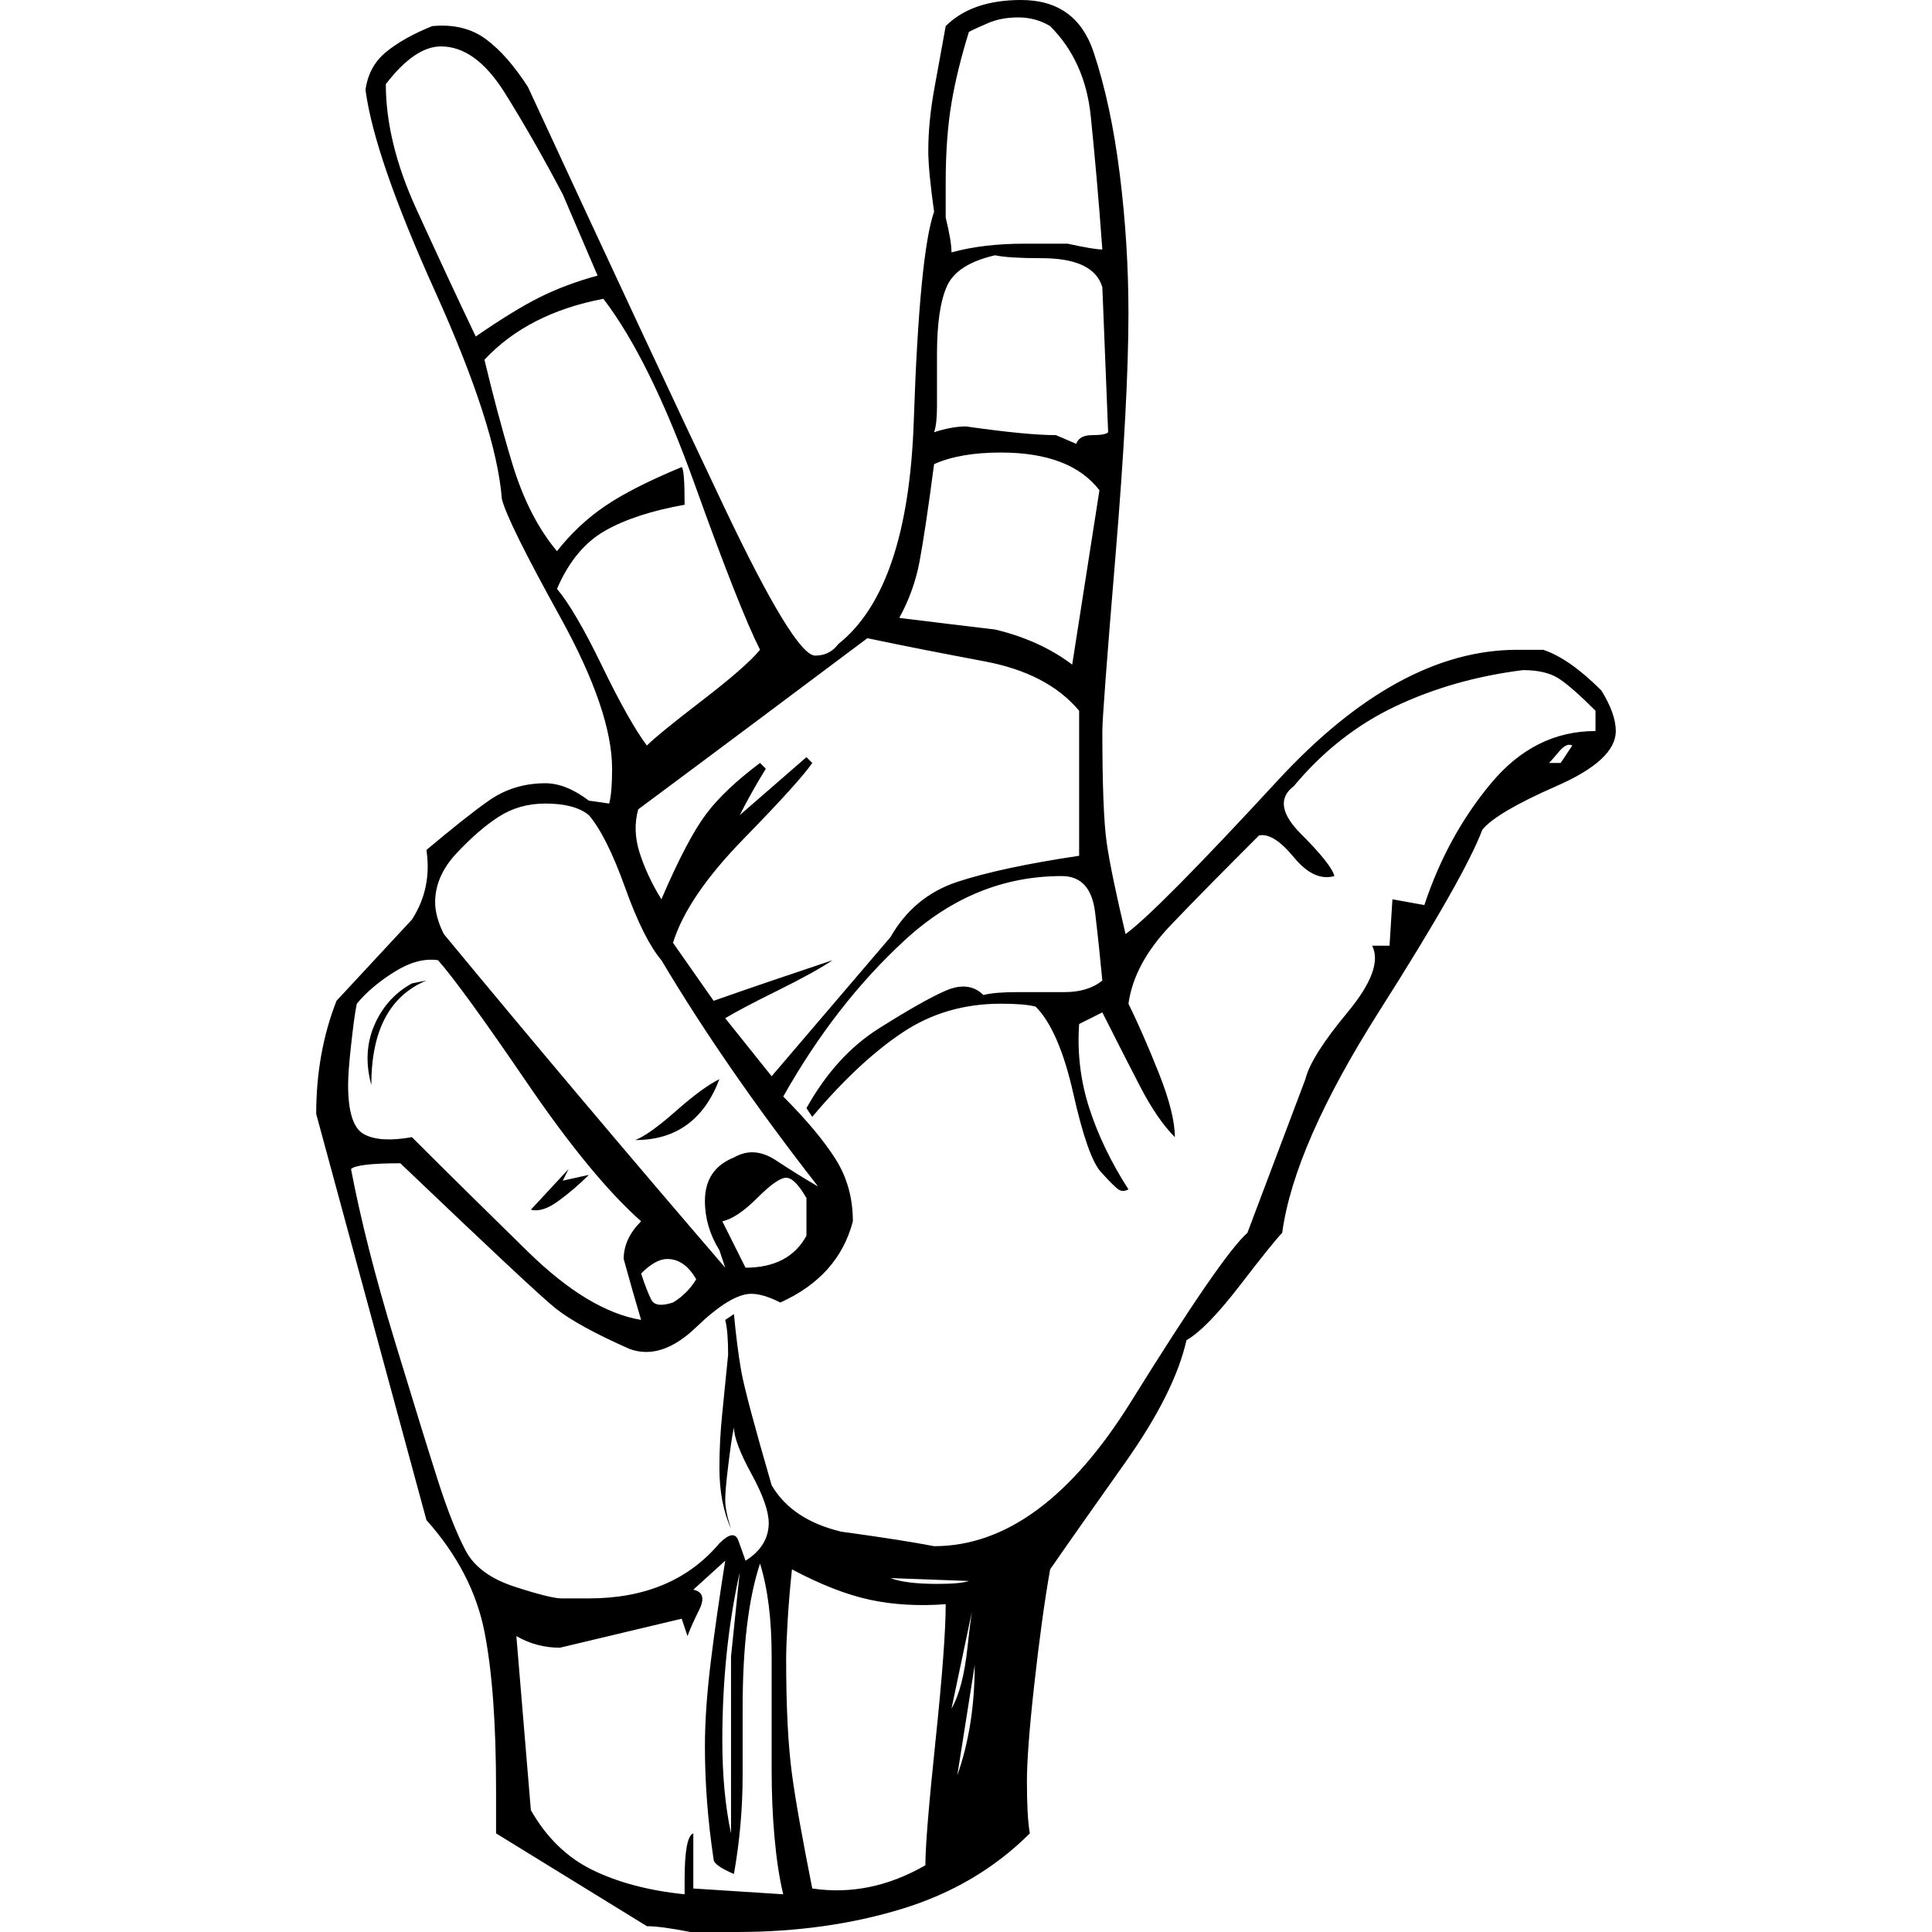 <?xml version="1.0" encoding="utf-8"?>
<!-- Generator: Adobe Illustrator 26.4.1, SVG Export Plug-In . SVG Version: 6.00 Build 0)  -->
<svg version="1.1" id="Layer_1" xmlns="http://www.w3.org/2000/svg" xmlns:xlink="http://www.w3.org/1999/xlink" x="0px" y="0px"
	 viewBox="0 0 666 666" style="enable-background:new 0 0 666 666;" xml:space="preserve">
<path d="M326,9c6-6,14.7-9,26-9c12.7,0,21,6,25,18s7,26,9,42s3,32,3,48c0,20-1.5,48-4.5,84s-4.5,56-4.5,60c0,18.7,0.5,31.5,1.5,38.5
	s3.2,17.5,6.5,31.5c7.3-5.3,24.8-23,52.5-53s55.2-45,82.5-45h9c6,2,12.7,6.7,20,14c3.3,5.3,5,10,5,14c0,6.7-6.8,13-20.5,19
	s-22.2,11-25.5,15c-4,10.7-15.8,31.5-35.5,62.5S444.7,405,442,425c-2,2-6.8,8-14.5,18s-13.8,16.3-18.5,19c-2.7,12-9.7,26-21,42
	s-20,28.3-26,37c-2,11.3-3.8,24.7-5.5,40s-2.5,26.3-2.5,33c0,8,0.3,14,1,18c-12,12-26.7,20.7-44,26s-36.3,8-57,8h-16
	c-6.7-1.3-11.7-2-15-2l-52-32v-15c0-22.7-1.3-40.8-4-54.5s-9.3-26.5-20-38.5l-38-140c0-14,2.3-27,7-39l26-28c4.7-7.3,6.3-15.3,5-24
	c8.7-7.3,15.8-13,21.5-17s12.2-6,19.5-6c4.7,0,9.7,2,15,6l7,1c0.7-2.7,1-6.7,1-12c0-13.3-6-30.8-18-52.5s-18.7-35.2-20-40.5
	c-1.3-16.7-9-40.5-23-71.5S128,46.3,126,31c0.7-5.3,3-9.7,7-13s9.3-6.3,16-9c7.3-0.7,13.5,0.8,18.5,4.5s9.8,9.2,14.5,16.5
	c28.7,62,51.2,110.2,67.5,144.5S276.3,226,281,226c3.3,0,6-1.3,8-4c16-12.7,24.7-38.3,26-77s3.7-62.7,7-72c-1.3-9.3-2-16.3-2-21
	c0-6.7,0.7-13.7,2-21L326,9z M362,9c-3.3-2-7-3-11-3s-7.5,0.7-10.5,2s-5.2,2.3-6.5,3c-2.7,8.7-4.7,16.8-6,24.5s-2,16.8-2,27.5v12
	c1.3,5.3,2,9.3,2,12c7.3-2,15.7-3,25-3h15c6,1.3,10,2,12,2c-1.3-18-2.7-33.3-4-46S370,17,362,9z M133,29c0,13.3,3.5,27.7,10.5,43
	s13.8,30,20.5,44c8.7-6,16-10.5,22-13.5s12.7-5.5,20-7.5l-12-28c-6.7-12.7-13.3-24.3-20-35s-14-16-22-16C146,16,139.7,20.3,133,29z
	 M343,88c-8.7,2-14.2,5.5-16.5,10.5S323,111.3,323,122v18c0,4-0.3,7-1,9c4-1.3,7.7-2,11-2c14,2,24.3,3,31,3l7,3c0.7-2,2.5-3,5.5-3
	s4.8-0.3,5.5-1l-2-50c-2-6.7-9-10-21-10C351.7,89,346.3,88.7,343,88z M167,124c2.7,11.3,5.8,23.2,9.5,35.5S185.3,182,192,190
	c4.7-6,10.2-11.2,16.5-15.5s15.2-8.8,26.5-13.5c0.7,0.7,1,5,1,13c-11.3,2-20.5,5-27.5,9S196,193.7,192,203c4,4.7,9.2,13.5,15.5,26.5
	S219,251.7,223,257c2.7-2.7,9-7.8,19-15.5s16.7-13.5,20-17.5c-4.7-9.3-12.2-28.3-22.5-57s-20.8-50-31.5-64
	C190.7,106.3,177,113.3,167,124z M322,160c-2,15.3-3.7,26.5-5,33.5s-3.7,13.5-7,19.5c10.7,1.3,21.7,2.7,33,4c11.3,2.7,21,7.3,29,14
	l-3,2l10-64c-6.7-8.7-18-13-34-13C335.7,156,328,157.3,322,160z M299,220c-26.7,20-53,39.7-79,59c-1.3,4.7-1.2,9.7,0.5,15
	s4.2,10.7,7.5,16c6-14,11.2-23.8,15.5-29.5S254,269,262,263l2,2c-3.3,5.3-6.3,10.7-9,16l23-20l2,2c-2.7,4-10.5,12.7-23.5,26
	s-21.2,25.3-24.5,36l14,20c13.3-4.7,27-9.3,41-14c-4,2.7-10.3,6.2-19,10.5s-14.7,7.5-18,9.5l16,20l41-48c5.3-9.3,13-15.7,23-19
	s24-6.3,42-9v-50c-7.3-8.7-18.2-14.3-32.5-17C325.2,225.3,311.7,222.7,299,220z M525,231c-16,2-30.7,6.2-44,12.5S456,259,446,271
	c-5.3,4-4.5,9.5,2.5,16.5s10.8,11.8,11.5,14.5c-4.7,1.3-9.3-0.8-14-6.5s-8.7-8.2-12-7.5c-12,12-22.2,22.3-30.5,31
	s-13.2,17.7-14.5,27c3.3,6.7,6.8,14.7,10.5,24c3.7,9.3,5.5,16.7,5.5,22c-4-4-8-9.8-12-17.5c-4-7.7-8.3-16.2-13-25.5l-8,4
	c-0.7,10,0.5,19.7,3.5,29c3,9.3,7.5,18.7,13.5,28c-1.3,0.7-2.5,0.7-3.5,0s-3-2.7-6-6s-6.2-12.3-9.5-27c-3.3-14.7-7.7-24.7-13-30
	c-2.7-0.7-6.7-1-12-1c-12.7,0-24,3.3-34,10s-20.3,16.3-31,29l-2-3c6.7-12,15-21.2,25-27.5s17.7-10.7,23-13s9.7-1.8,13,1.5
	c2.7-0.7,6.7-1,12-1h16c5.3,0,9.7-1.3,13-4c-0.7-7.3-1.5-15.2-2.5-23.5S372.7,302,366,302c-20,0-38,7.3-54,22s-30,32.7-42,54
	c8,8,14,15.2,18,21.5s6,13.5,6,21.5c-3.3,12.7-11.7,22-25,28c-4-2-7.3-3-10-3c-4.7,0-11,3.8-19,11.5s-15.7,10.2-23,7.5
	c-12-5.3-20.5-10-25.5-14s-22.8-20.7-53.5-50c-10,0-15.7,0.7-17,2c3.3,17.3,8.3,37,15,59s11.7,38.2,15,48.5
	c3.3,10.3,6.5,18.3,9.5,24s8.7,9.8,17,12.5s13.7,4,16,4h9.5c19.3,0,34.3-6.3,45-19c3.3-3.3,5.5-3.7,6.5-1s1.8,5,2.5,7
	c5.3-3.3,8-7.7,8-13c0-4-2-9.7-6-17s-6-12.7-6-16c-0.7,3.3-1.3,7.8-2,13.5s-1,9.5-1,11.5c0,2.7,0.7,6,2,10c-2.7-6-4-13-4-21
	c0-6,0.3-12.3,1-19l2-20c0-5.3-0.3-9.3-1-12l3-2c0.7,7.3,1.5,13.8,2.5,19.5S260,491.3,266,512c4.7,8,12.7,13.3,24,16
	c14.7,2,25.3,3.7,32,5c24.7,0,47.3-16.7,68-50s34-52.7,40-58l20-53c1.3-5.3,6.2-13,14.5-23s11.2-17.7,8.5-23h6l1-16l11,2
	c5.3-16,13-30,23-42s22-18,36-18v-7c-5.3-5.3-9.5-9-12.5-11S530.3,231,525,231z M534,263h4l4-6c-1.3-0.7-2.8,0-4.5,2
	S534.7,262.3,534,263z M203,281c-3.3-2.7-8.3-4-15-4c-6,0-11.3,1.5-16,4.5s-9.5,7.2-14.5,12.5s-7.5,11-7.5,17c0,3.3,1,7,3,11
	c32,38.7,64.3,77,97,115l-2-6c-3.3-5.3-5-11-5-17c0-7.3,3.3-12.3,10-15c4.7-2.7,9.5-2.3,14.5,1s9.8,6.3,14.5,9
	c-21.3-27.3-39.3-53.3-54-78c-4-4.7-8.2-13-12.5-25C211.2,294,207,285.7,203,281z M123,346c-0.7,3.3-1.3,8.2-2,14.5s-1,10.8-1,13.5
	c0,9.3,1.8,15,5.5,17s9.2,2.3,16.5,1c12.7,12.7,26,25.8,40,39.5s27,21.5,39,23.5c-2-6.7-4-13.7-6-21c0-4.7,2-9,6-13
	c-11.3-10-24.5-26-39.5-48s-25.2-36-30.5-42c-4.7-0.7-9.7,0.7-15,4S126.3,342,123,346z M256,408l-4,4L256,408z M278,413
	c-2.7-4.7-5-7-7-7s-5.3,2.3-10,7s-8.7,7.3-12,8l8,16c10,0,17-3.7,21-11V413z M221,439c1.3,4,2.5,7,3.5,9s3.5,2.3,7.5,1
	c3.3-2,6-4.7,8-8c-2.7-4.7-6-7-10-7C227.3,434,224.3,435.7,221,439z M250,538l-11,10c3.3,0.7,4,3,2,7s-3.3,7-4,9l-2-6l-42,10
	c-5.3,0-10.3-1.3-15-4l5,60c5.3,9.3,12.3,16.2,21,20.5s19.3,7.2,32,8.5v-5c0-10,1-15.3,3-16v19l31,2c-1.3-5.3-2.3-11.8-3-19.5
	s-1-15.5-1-23.5v-27v-12c0-12.7-1.3-23.3-4-32c-2,6-3.5,13.2-4.5,21.5S256,578.3,256,589v23c0,11.3-1,22.7-3,34c-4.7-2-7-3.7-7-5
	c-2-13.3-3-26.3-3-39c0-8.7,0.7-18.3,2-29S248,550.7,250,538z M273,541c-0.7,6.7-1.2,12.7-1.5,18s-0.5,9.7-0.5,13
	c0,16.7,0.7,29.8,2,39.5s3.7,22.8,7,39.5c13.3,2,26.3-0.7,39-8c0-6.7,1.2-21,3.5-43s3.5-37.7,3.5-47c-9.3,0.7-18,0.2-26-1.5
	S283,546.3,273,541z M255,542c-4,18-6,37.3-6,58c0,12,1,22.7,3,32v-33v-28C252,571,253,561.3,255,542z M307,544c3.3,1.3,8.7,2,16,2
	c5.3,0,9-0.3,11-1L307,544z M339,565l4-18L339,565z M328,589c2.7-4.7,4.5-11.7,5.5-21s1.8-15,2.5-17L328,589z M336,574l-6,38
	C334,600.7,336,588,336,574z M343,601l1-4L343,601z M342,603l-3,27L342,603z M147,338c-12.7,5.3-19,17.3-19,36
	c-2-7.3-1.7-14.2,1-20.5s7-11.2,13-14.5L147,338z M248,372c-5.3,14-15,21-29,21c3.3-1.3,8-4.7,14-10C239,377.7,244,374,248,372z
	 M196,403l-2,4l9-2c-3.3,3.3-6.8,6.3-10.5,9s-6.8,3.7-9.5,3L196,403z"/>
</svg>
